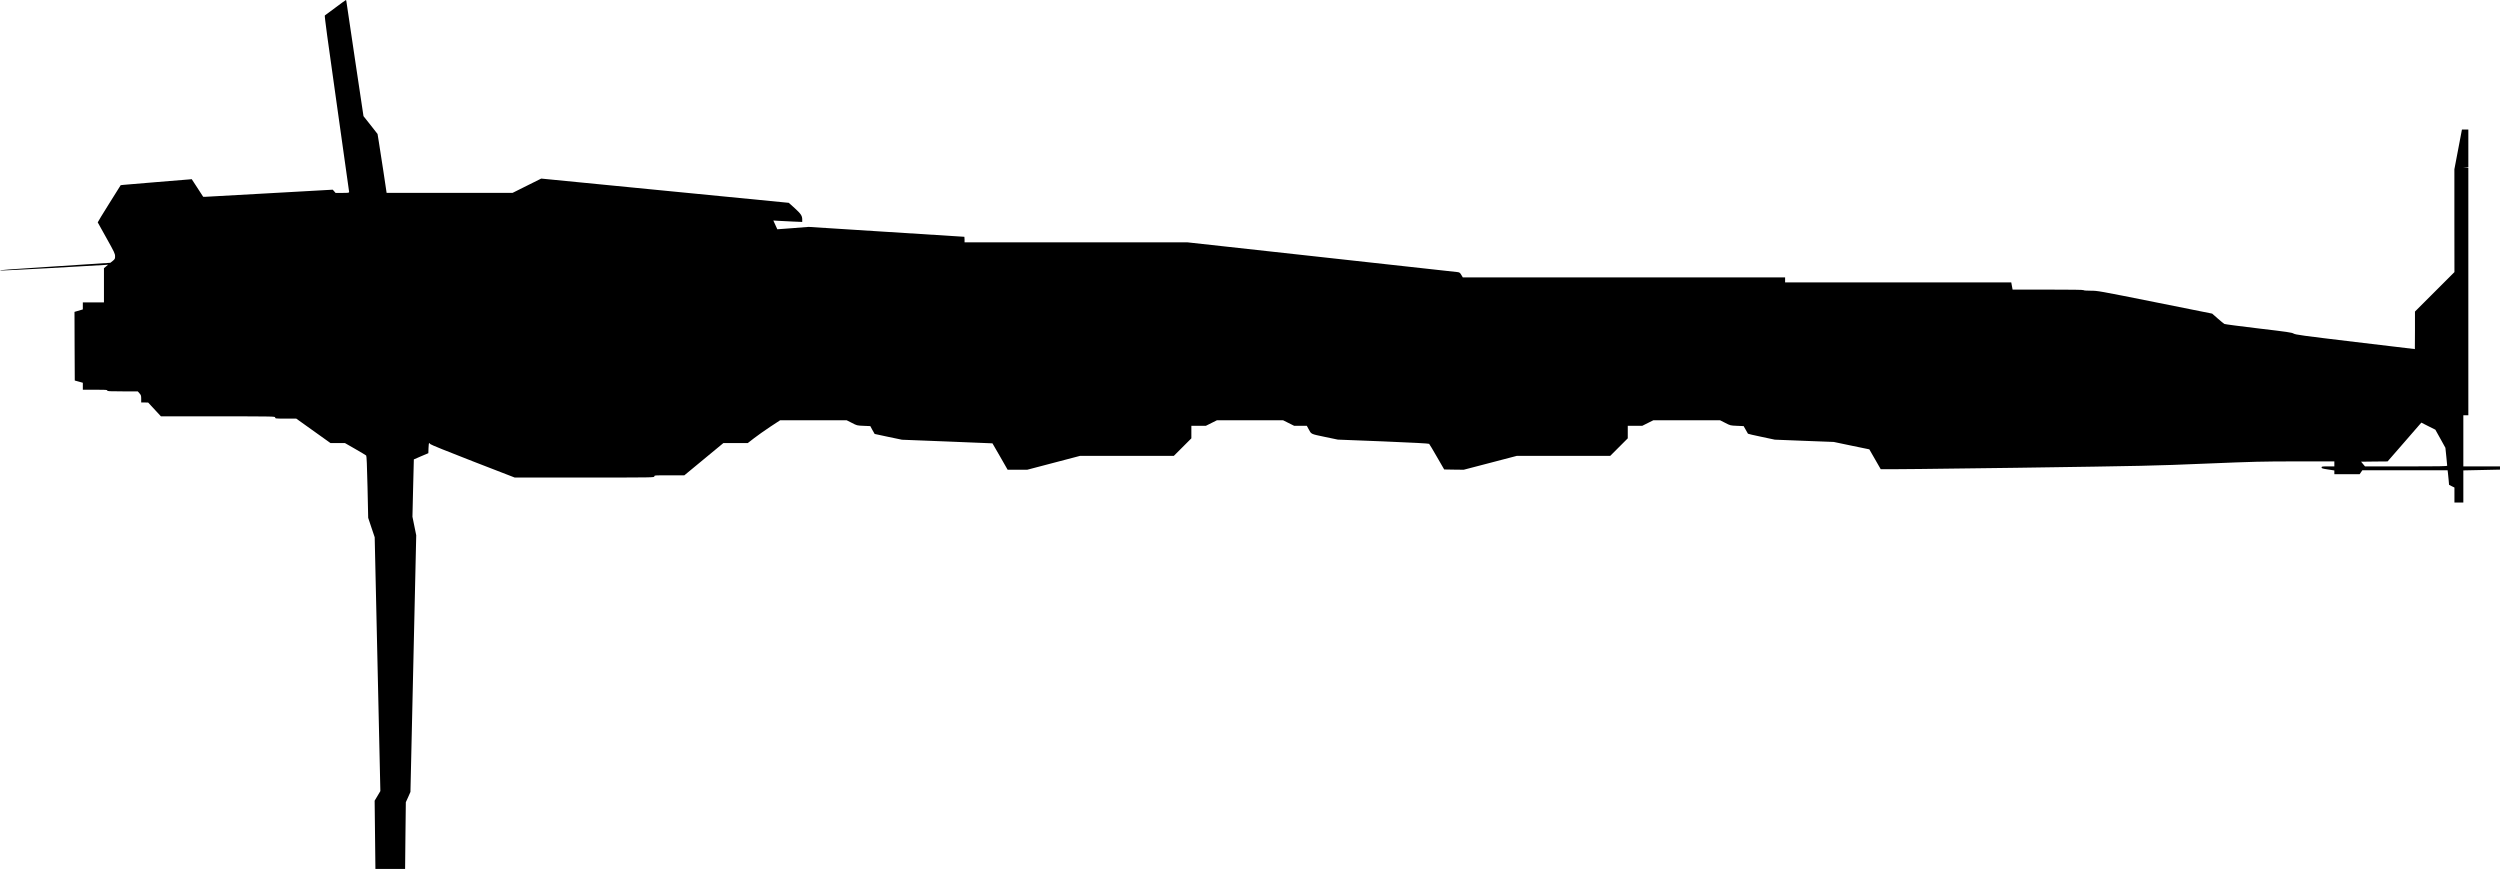 <?xml version="1.0" standalone="no"?>
<!DOCTYPE svg PUBLIC "-//W3C//DTD SVG 20010904//EN"
 "http://www.w3.org/TR/2001/REC-SVG-20010904/DTD/svg10.dtd">
<svg version="1.0" xmlns="http://www.w3.org/2000/svg"
   viewBox="0 0 4497 1563"
 preserveAspectRatio="xMidYMid meet">
<g transform="translate(0,1563) scale(0.1,-0.1)"
fill="#000000" stroke="none">
<path d="M6035 15494 c-99 -74 -185 -138 -192 -142 -8 -5 49 -430 213 -1582
123 -866 224 -1583 224 -1592 0 -16 -12 -18 -122 -18 l-122 0 -25 29 -26 29
-1125 -63 c-619 -36 -1143 -64 -1165 -65 l-40 0 -103 159 -103 158 -42 -4
c-23 -2 -287 -24 -587 -48 -300 -25 -568 -47 -597 -50 l-52 -6 -208 -332
c-114 -182 -207 -334 -205 -337 1 -3 72 -130 157 -282 142 -254 155 -281 155
-327 0 -46 -3 -52 -42 -84 l-43 -34 -950 -62 c-931 -60 -1052 -69 -1028 -78
10 -4 1731 89 1878 101 l60 5 -38 -32 -37 -32 0 -307 0 -308 -190 0 -190 0 0
-63 0 -63 -75 -22 -75 -22 2 -617 3 -618 73 -20 72 -20 0 -62 0 -63 220 0
c189 0 220 -2 220 -15 0 -13 37 -15 274 -15 l274 0 31 -35 c28 -32 31 -42 31
-100 l0 -65 63 0 62 -1 115 -124 115 -124 1028 0 c1020 -1 1027 -1 1027 -21 0
-19 7 -20 190 -20 l189 0 308 -220 308 -220 130 0 130 0 185 -106 c102 -59
190 -111 197 -118 8 -8 15 -170 24 -566 l12 -555 58 -174 59 -175 51 -2283 51
-2283 -51 -86 -52 -87 7 -613 7 -614 267 0 267 0 6 600 7 600 42 92 41 93 52
2308 52 2308 -34 167 -34 167 12 515 c6 283 12 516 13 516 0 1 60 27 131 57
l130 55 3 91 c1 50 7 91 11 91 5 0 15 -8 22 -19 9 -11 299 -129 766 -310 l751
-291 1256 0 c1249 0 1256 0 1256 20 0 20 7 20 270 20 l270 0 351 290 351 290
220 0 219 0 112 87 c61 47 192 140 290 205 l180 118 598 0 599 0 93 -47 c92
-48 92 -48 212 -53 l120 -5 37 -69 c21 -38 40 -71 41 -72 2 -2 113 -26 247
-53 l245 -51 814 -32 813 -33 137 -237 136 -238 176 0 176 0 476 125 476 125
843 0 843 0 158 158 157 157 0 113 0 112 130 0 130 0 100 50 100 50 595 0 595
0 100 -50 100 -50 113 0 114 0 31 -57 c51 -96 35 -88 292 -142 l235 -49 815
-32 c530 -22 819 -37 827 -44 7 -6 70 -112 141 -236 l130 -225 175 -3 176 -2
479 125 478 125 840 0 839 0 158 158 157 157 0 113 0 112 130 0 130 0 100 50
100 50 600 0 600 0 93 -47 c92 -48 93 -48 212 -53 l119 -5 37 -65 c21 -36 39
-68 41 -72 2 -3 111 -29 243 -56 l240 -51 530 -21 530 -20 320 -67 320 -66
100 -174 c55 -96 102 -178 105 -183 3 -5 1080 6 2440 25 2367 34 2462 36 3400
75 883 36 1023 40 1643 40 l677 0 0 -45 0 -45 -115 0 c-106 0 -115 -1 -115
-19 0 -16 15 -21 115 -36 l115 -18 0 -33 0 -34 228 0 227 0 24 35 24 35 767 0
767 0 6 -47 c4 -27 10 -85 13 -131 l7 -83 48 -25 49 -24 0 -135 0 -135 80 0
80 0 0 289 0 289 330 7 330 7 0 29 0 29 -330 0 -330 0 0 460 0 460 45 0 45 0
0 2224 0 2225 -47 4 -48 3 48 2 47 2 0 340 0 340 -57 0 -58 0 -68 -358 -68
-357 0 -925 1 -925 -355 -355 -355 -355 0 -337 c0 -186 -1 -338 -2 -338 -2 0
-485 58 -1074 128 -961 115 -1074 131 -1107 151 -32 19 -105 30 -629 92 -326
39 -603 75 -616 81 -12 7 -67 51 -121 99 l-99 87 -1028 206 c-1016 203 -1031
206 -1156 206 -79 0 -128 4 -128 10 0 7 -220 10 -639 10 l-639 0 -12 65 -12
65 -2034 0 -2034 0 0 45 0 45 -2899 0 -2899 0 -26 44 c-23 39 -31 46 -69 51
-23 3 -1125 125 -2449 270 l-2406 265 -2006 0 -2006 0 0 50 c0 28 -2 50 -3 50
-2 0 -633 40 -1403 89 l-1399 89 -281 -22 -282 -21 -36 79 -36 79 93 -6 c50
-4 167 -10 260 -13 l167 -7 0 42 c0 69 -22 102 -133 204 -59 53 -108 97 -109
98 -2 0 -1004 99 -2228 218 l-2225 218 -257 -128 -258 -129 -1133 0 -1133 0
-58 388 c-32 213 -69 451 -82 529 l-23 142 -126 161 -127 160 -148 988 c-81
543 -151 1013 -155 1045 -3 31 -9 57 -13 56 -4 0 -88 -61 -187 -135z m37863
-7756 l90 -163 16 -155 c9 -85 16 -161 16 -167 0 -10 -155 -13 -739 -13 l-739
0 -36 43 -35 42 239 3 238 2 304 349 303 349 126 -64 126 -63 91 -163z"/>
</g>
</svg>
